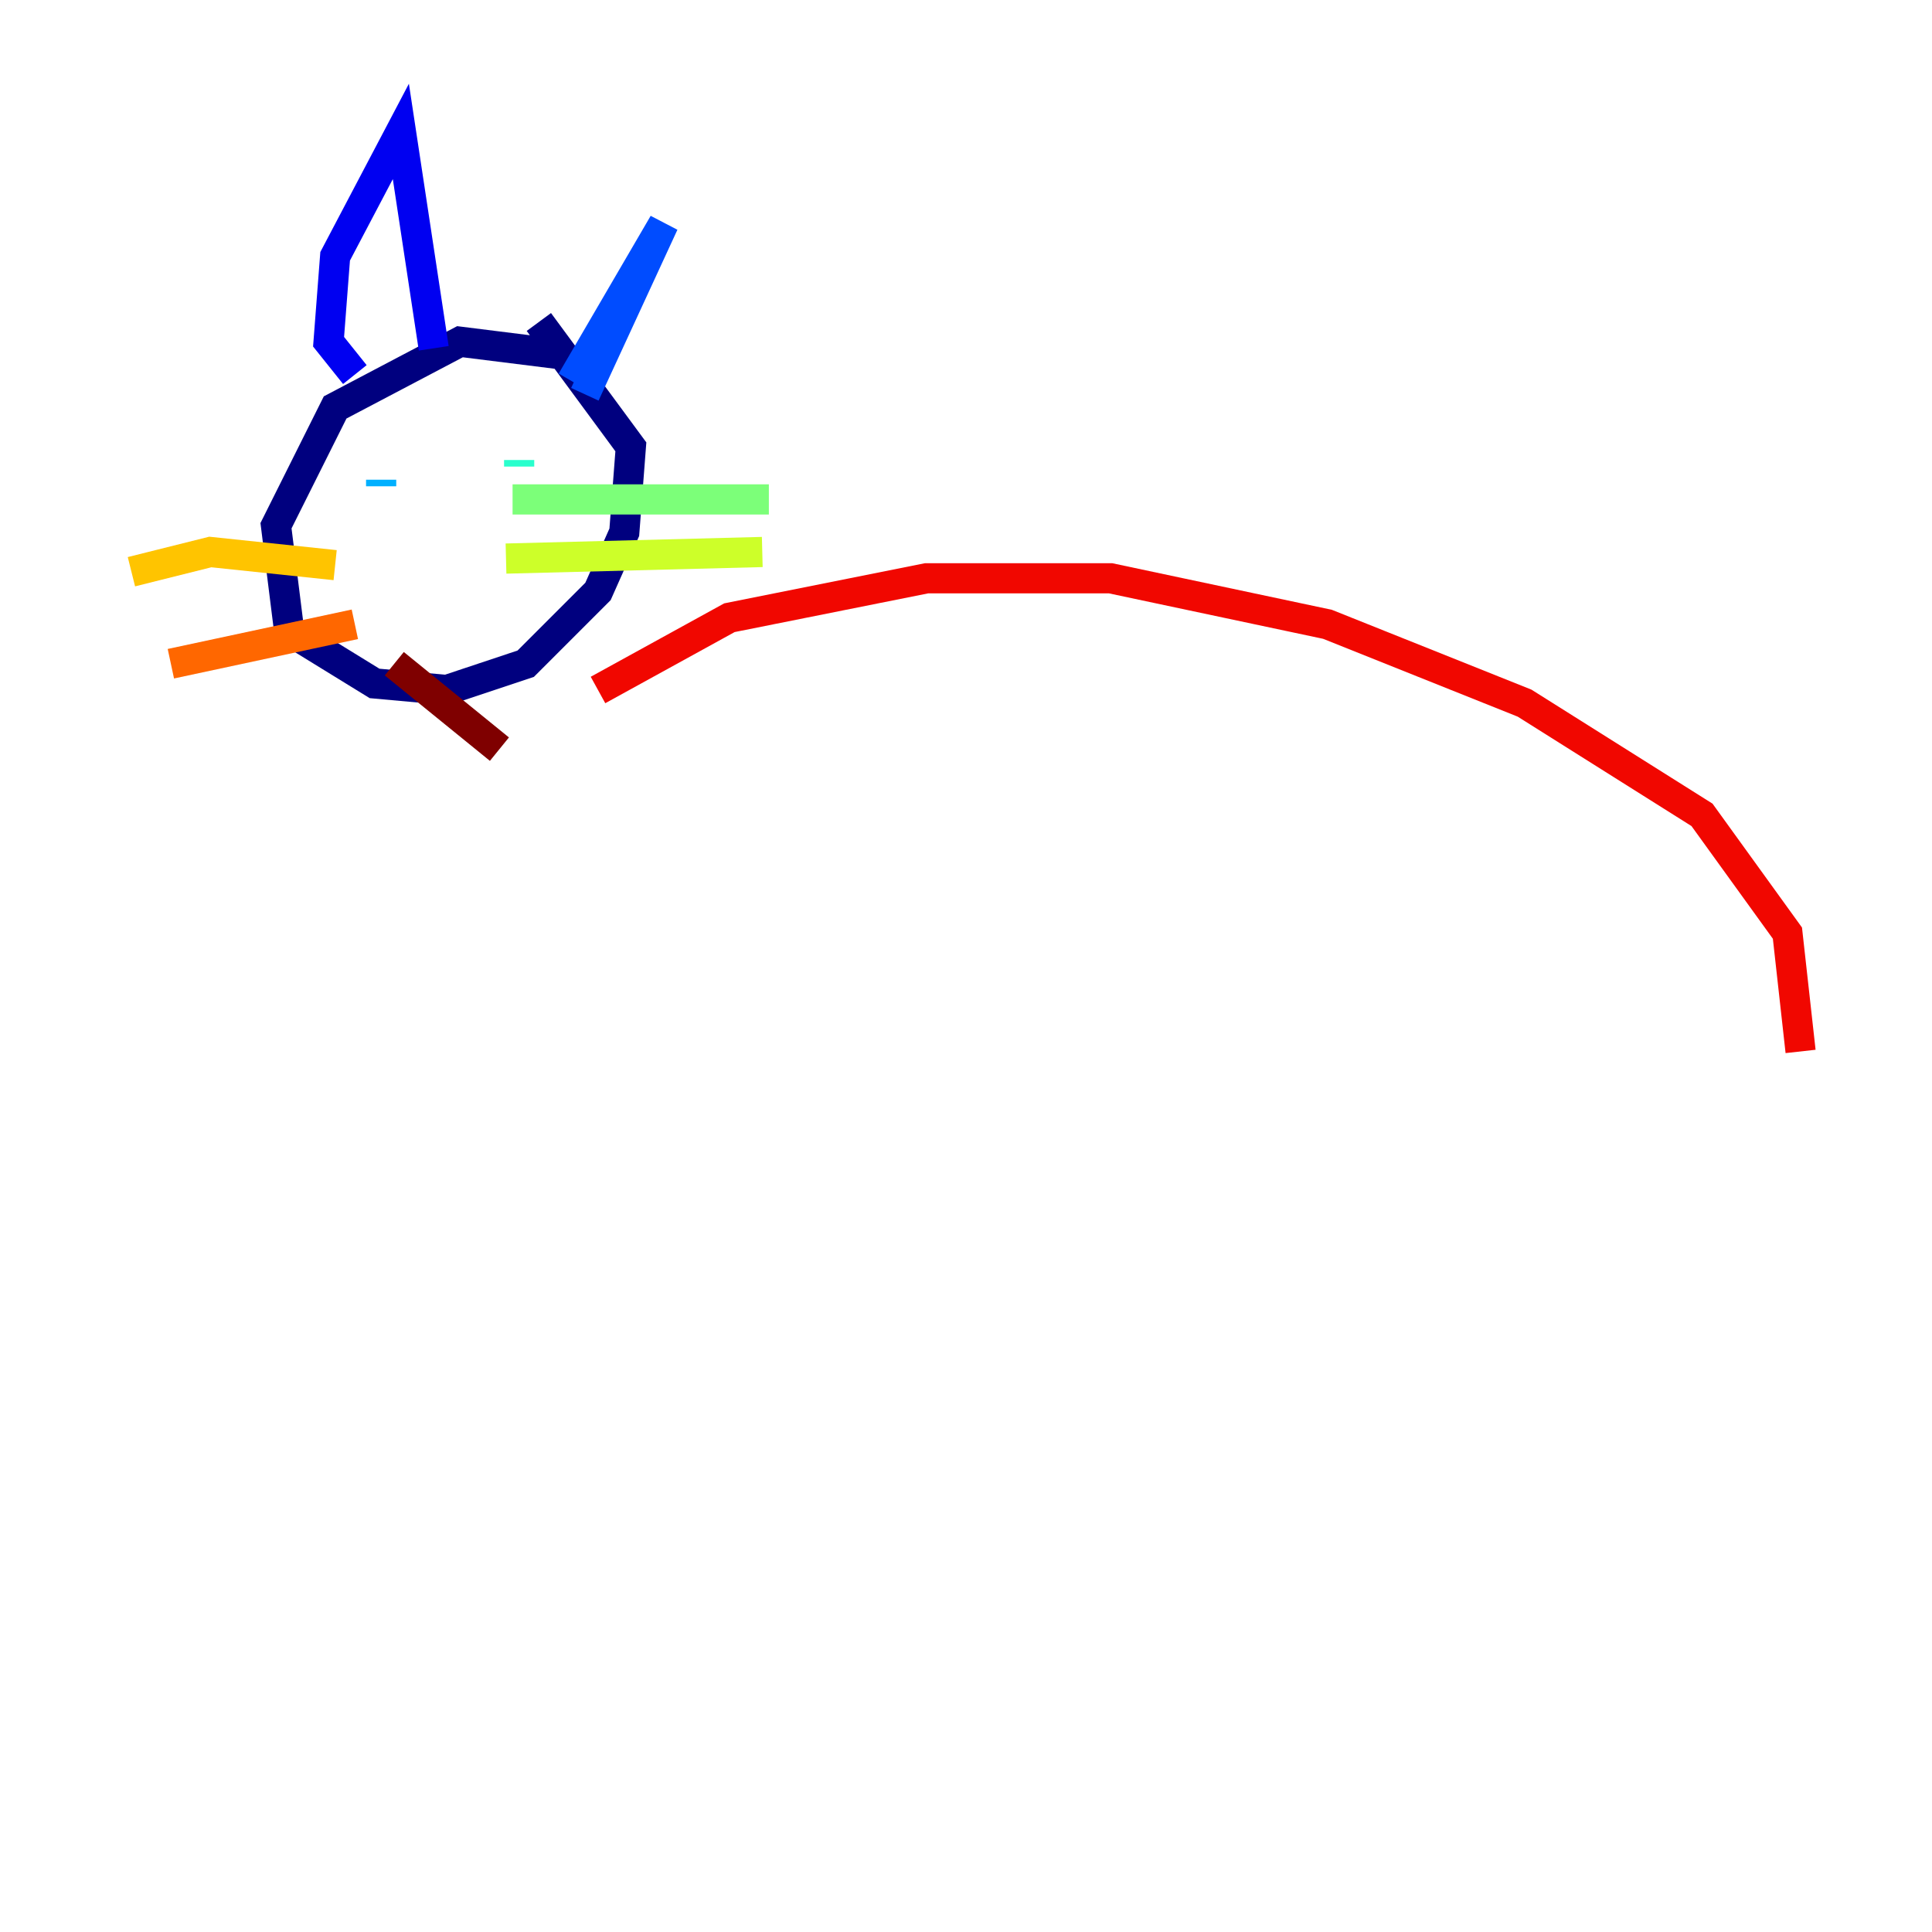 <?xml version="1.0" encoding="utf-8" ?>
<svg baseProfile="tiny" height="128" version="1.2" viewBox="0,0,128,128" width="128" xmlns="http://www.w3.org/2000/svg" xmlns:ev="http://www.w3.org/2001/xml-events" xmlns:xlink="http://www.w3.org/1999/xlink"><defs /><polyline fill="none" points="37.442,23.51 30.476,22.64 22.204,26.993 18.286,34.83 19.157,41.796 24.816,45.279 29.605,45.714 34.83,43.973 39.619,39.184 41.361,35.265 41.796,29.605 35.701,21.333" stroke="#00007f" stroke-width="2" /><polyline fill="none" points="23.51,24.816 21.769,22.64 22.204,16.98 26.558,8.707 28.735,23.075" stroke="#0000f1" stroke-width="2" /><polyline fill="none" points="37.878,25.252 43.973,14.803 38.748,26.122" stroke="#004cff" stroke-width="2" /><polyline fill="none" points="25.252,31.782 25.252,32.218" stroke="#00b0ff" stroke-width="2" /><polyline fill="none" points="34.395,30.476 34.395,30.912" stroke="#29ffcd" stroke-width="2" /><polyline fill="none" points="33.959,33.088 50.939,33.088" stroke="#7cff79" stroke-width="2" /><polyline fill="none" points="33.524,37.007 50.503,36.571" stroke="#cdff29" stroke-width="2" /><polyline fill="none" points="22.204,37.442 13.932,36.571 8.707,37.878" stroke="#ffc400" stroke-width="2" /><polyline fill="none" points="23.51,41.361 11.32,43.973" stroke="#ff6700" stroke-width="2" /><polyline fill="none" points="39.619,45.714 48.327,40.925 61.388,38.313 73.578,38.313 87.946,41.361 101.007,46.585 112.762,53.986 118.422,61.823 119.293,69.66" stroke="#f10700" stroke-width="2" /><polyline fill="none" points="26.122,43.973 33.088,49.633" stroke="#7f0000" stroke-width="2" /></svg>